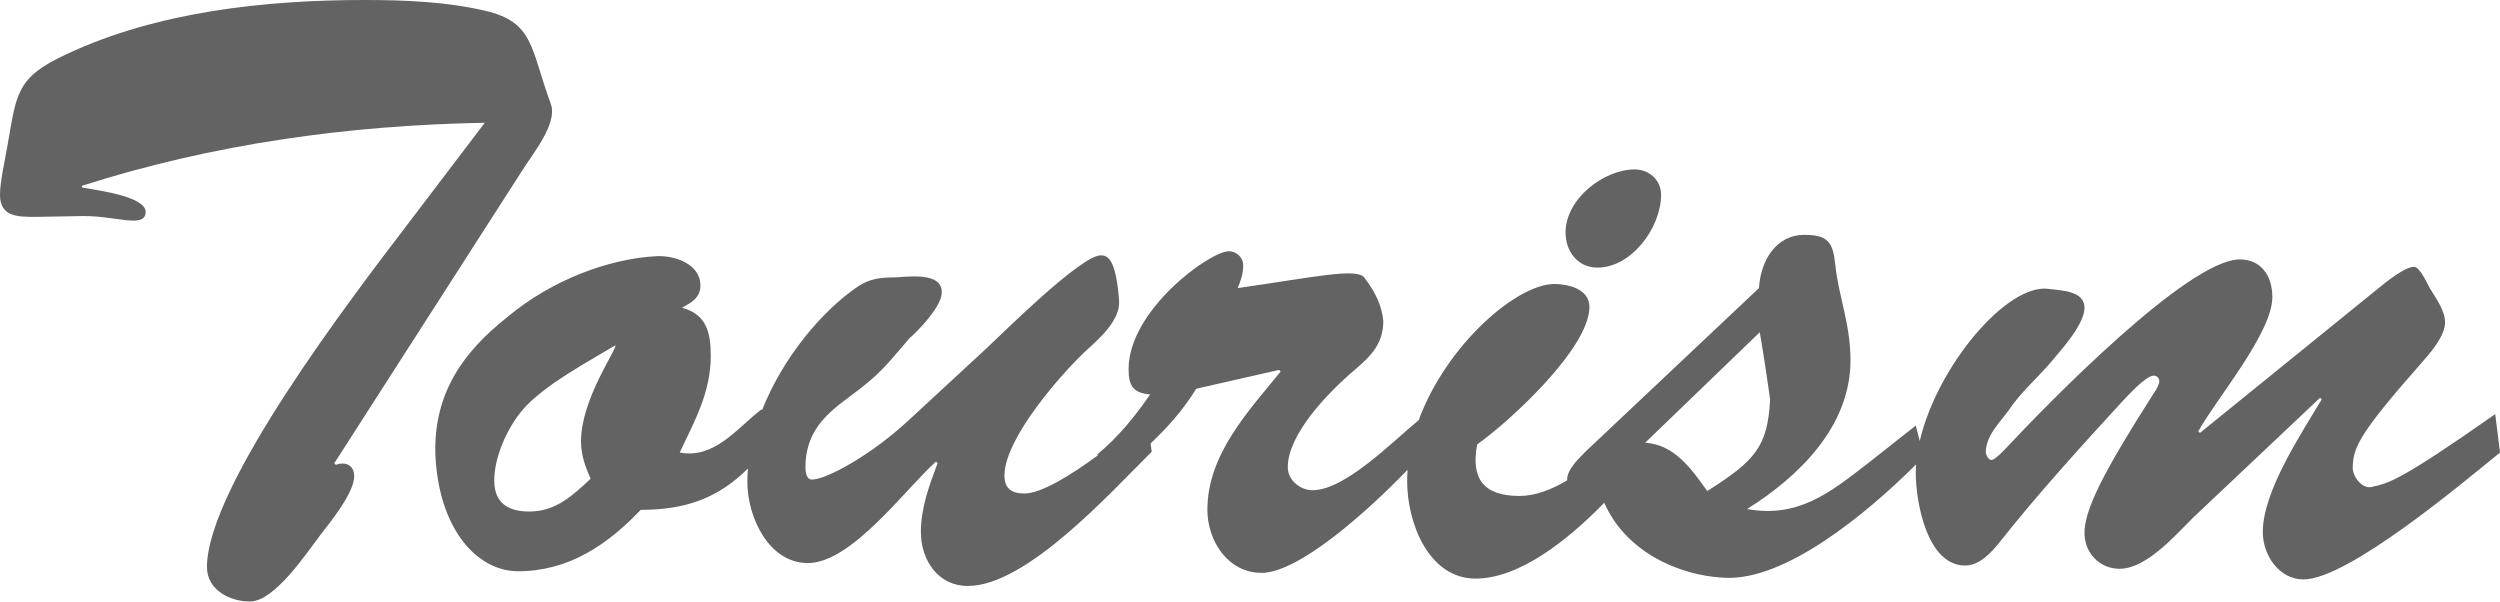 <svg xmlns="http://www.w3.org/2000/svg" xmlns:xlink="http://www.w3.org/1999/xlink" width="132.998" height="32" viewBox="0 0 132.998 32">
  <defs>
    <linearGradient id="linear-gradient" x1="0.521" y1="1.55" x2="0.479" y2="-0.55" gradientUnits="objectBoundingBox">
      <stop offset="0" stop-color="#08aeea"/>
      <stop offset="1" stop-color="#2af598"/>
    </linearGradient>
  </defs>
  <g id="Tourism" transform="translate(-94.983 -25.016)" fill="url(#linear-gradient)">
    <path d="M 108.113 55 C 108.073 54.993 108.037 54.983 108.004 54.972 C 108.087 54.136 108.677 51.988 111.786 47.174 C 112.764 45.659 113.821 44.143 114.817 42.766 L 111.085 48.578 L 110.229 49.911 L 111.331 51.05 L 111.339 51.058 C 111.154 51.325 110.906 51.661 110.574 52.085 L 110.47 52.219 L 110.463 52.227 L 110.457 52.235 C 110.349 52.377 110.229 52.54 110.102 52.714 C 109.759 53.181 109.332 53.762 108.892 54.26 C 108.494 54.709 108.24 54.913 108.113 55 Z M 146.471 54.189 C 146.318 54.189 146.253 54.145 146.187 54.063 C 146.053 53.898 145.973 53.619 145.973 53.316 C 145.973 52.579 146.203 51.817 146.49 51.021 C 146.729 52.164 147.555 52.965 148.735 53.199 C 147.426 54.077 146.737 54.189 146.471 54.189 Z M 217.555 53.835 C 217.477 53.762 217.362 53.553 217.362 53.316 C 217.362 53.019 217.457 52.322 218.095 50.991 C 218.146 50.884 218.2 50.775 218.254 50.667 C 218.389 51.152 218.645 51.616 218.999 52 C 219.268 52.292 219.575 52.52 219.906 52.678 C 218.382 53.63 217.727 53.803 217.555 53.835 Z M 173.484 53.797 C 173.325 53.797 172.904 53.797 172.451 53.026 C 172.185 52.574 171.99 51.978 171.9 51.367 C 172.016 51.595 172.156 51.809 172.32 52.007 C 172.957 52.777 173.879 53.231 175.066 53.361 C 174.474 53.647 173.939 53.797 173.484 53.797 Z M 162.091 53.493 C 161.529 53.492 161.215 52.693 161.215 52.14 C 161.215 51.576 161.341 51.026 161.555 50.486 C 161.77 51.53 162.526 52.411 163.514 52.831 C 162.506 53.463 162.096 53.492 162.091 53.493 Z M 207.893 53.211 C 207.934 52.985 208.067 52.531 208.484 51.689 C 208.841 50.969 209.345 50.077 210.06 48.907 L 210.502 49.359 L 210.587 49.446 L 211.282 50.156 L 210.305 51.078 L 210.29 51.092 L 210.276 51.106 C 210.131 51.248 209.983 51.399 209.826 51.559 C 209.414 51.98 208.946 52.457 208.49 52.818 C 208.214 53.036 208.018 53.151 207.893 53.211 Z M 137.959 52.97 C 137.683 52.97 137.395 52.697 137.168 52.292 C 137.483 52.449 137.828 52.529 138.172 52.529 C 138.448 52.529 138.752 52.48 139.074 52.391 C 138.303 52.962 137.975 52.97 137.959 52.97 Z M 199.524 52.931 C 199.42 52.755 199.288 52.467 199.167 52.032 C 198.975 51.346 198.903 50.632 198.899 50.176 C 199.245 50.849 199.895 51.396 200.717 51.475 C 200.4 51.86 200.09 52.244 199.788 52.627 C 199.681 52.756 199.594 52.855 199.524 52.931 Z M 183.429 52.553 C 182.891 52.136 182.443 51.608 182.163 50.965 L 181.98 50.544 L 182.392 50.567 C 182.912 50.596 183.42 51.237 184.071 52.15 L 183.429 52.553 Z M 128.434 50.14 L 128.428 50.14 L 128.241 49.703 C 127.984 49.099 127.893 48.824 127.893 48.483 C 127.893 47.394 128.752 45.799 129.164 45.033 C 129.524 44.364 129.839 43.779 129.689 43.028 L 130.743 43.316 C 130.746 43.317 130.749 43.318 130.752 43.319 C 130.772 43.422 130.795 43.616 130.795 43.955 C 130.795 45.206 130.27 46.296 129.604 47.677 C 129.515 47.861 129.425 48.048 129.336 48.236 L 128.434 50.14 Z M 146.715 48.697 L 146.299 48.268 L 146.215 48.18 L 145.828 47.781 L 148.803 45.032 L 148.805 45.03 L 148.808 45.028 C 148.867 44.973 148.936 44.907 149.016 44.832 C 148.833 45.062 148.652 45.3 148.476 45.541 C 147.62 46.715 147.036 47.76 146.715 48.697 Z M 173.034 46.551 C 173.606 45.532 174.357 44.552 175.206 43.731 C 175.945 43.017 176.588 42.585 177.044 42.352 C 176.755 42.796 176.313 43.378 175.653 44.095 C 174.775 45.049 173.788 45.943 173.034 46.551 Z M 120.834 46.078 C 121.333 45.169 122.117 44.319 123.236 43.436 L 123.259 43.418 L 123.281 43.399 C 124.563 42.325 126.211 41.478 127.84 41.017 L 127.667 41.114 L 127.636 41.098 L 126.896 41.546 L 126.036 42.028 L 126.072 42.038 C 125.996 42.083 125.918 42.128 125.84 42.174 C 124.422 43.004 122.815 43.945 121.603 45.149 L 121.591 45.161 L 121.579 45.173 C 121.314 45.446 121.064 45.751 120.834 46.078 Z M 191.116 45.868 C 190.985 44.935 190.819 43.792 190.573 42.354 L 190.401 41.354 L 190.509 41.252 L 190.556 40.459 C 190.571 40.197 190.628 39.98 190.695 39.819 C 190.784 40.423 190.912 40.989 191.038 41.541 C 191.238 42.426 191.428 43.261 191.428 44.173 C 191.428 44.768 191.314 45.334 191.116 45.868 Z M 220.341 45.294 L 219.933 44.872 L 219.848 44.785 L 219.572 44.499 L 222.677 41.983 L 222.684 41.978 L 222.69 41.972 C 222.739 41.932 222.787 41.893 222.832 41.856 C 222.889 41.948 222.948 42.048 222.995 42.134 C 222.865 42.343 222.617 42.653 222.255 43.057 L 222.251 43.062 L 222.246 43.067 C 221.48 43.936 220.853 44.665 220.341 45.294 Z M 211.748 44.605 C 211.549 43.979 211.09 43.468 210.499 43.202 C 212.379 41.655 213.393 41.11 213.854 40.918 C 213.815 41.095 213.68 41.525 213.216 42.338 C 212.8 43.068 212.256 43.869 211.748 44.605 Z M 139.291 44.287 C 140.043 43.329 140.854 42.551 141.57 42.035 C 141.527 42.086 141.484 42.136 141.443 42.185 C 140.586 43.187 140.3 43.522 139.291 44.287 Z M 157.259 44.099 L 157.119 44.086 C 157.242 43.689 157.48 43.245 157.813 42.79 L 161.106 42.322 C 161.987 42.197 162.791 42.073 163.499 41.964 C 164.666 41.785 165.702 41.625 166.357 41.576 C 166.48 41.808 166.54 42 166.57 42.184 C 166.546 42.45 166.393 42.632 165.564 43.334 L 165.501 43.388 L 165.484 43.402 L 165.468 43.417 C 165.312 43.555 165.153 43.7 164.993 43.85 L 164.549 43.392 L 164.464 43.304 L 163.681 42.495 L 162.583 42.745 L 158.179 43.746 L 157.362 43.932 L 157.259 44.099 Z M 180.344 37.111 C 180.425 36.943 180.573 36.744 180.797 36.552 C 180.87 36.489 180.945 36.432 181.021 36.38 C 180.956 36.487 180.882 36.593 180.797 36.696 C 180.643 36.883 180.486 37.019 180.344 37.111 Z M 97.084 34.55 C 97.125 34.309 97.173 34.061 97.214 33.846 C 97.258 33.617 97.299 33.402 97.334 33.197 C 97.378 32.955 97.417 32.728 97.454 32.512 C 97.608 31.616 97.719 30.969 97.91 30.664 C 98.017 30.493 98.286 30.207 99.374 29.708 L 99.382 29.705 L 99.389 29.701 C 103.241 27.895 108.144 27.016 114.377 27.016 C 116.214 27.016 118.356 27.078 120.322 27.531 C 121.052 27.701 121.185 27.875 121.229 27.932 C 121.421 28.182 121.609 28.787 121.827 29.487 C 121.832 29.5 121.836 29.514 121.84 29.528 L 120.736 29.548 C 112.85 29.689 105.448 30.848 98.736 32.995 L 97.345 33.439 L 97.345 34.545 L 97.084 34.55 Z" stroke="none"/>
    <path d="M 108.28 57.016 C 107.221 57.016 105.993 56.406 105.993 55.187 C 105.993 50.878 113.785 40.733 116.537 37.12 L 120.772 31.547 C 113.488 31.678 106.289 32.679 99.345 34.9 L 99.345 34.987 C 99.938 35.117 102.732 35.422 102.732 36.293 C 102.732 36.913 101.952 36.771 100.921 36.63 C 100.434 36.563 99.889 36.497 99.345 36.511 L 96.889 36.554 C 95.915 36.554 94.983 36.554 94.983 35.378 C 94.983 34.682 95.237 33.594 95.364 32.853 C 95.873 30.024 95.787 29.153 98.54 27.891 C 103.368 25.626 109.127 25.016 114.377 25.016 C 116.495 25.016 118.697 25.104 120.772 25.583 C 123.397 26.193 123.186 27.542 124.286 30.546 C 124.668 31.59 123.313 33.202 122.719 34.159 L 112.768 49.659 L 112.853 49.746 C 113.277 49.571 113.827 49.702 113.827 50.355 C 113.827 51.225 112.557 52.793 112.048 53.447 C 111.286 54.447 109.592 57.016 108.28 57.016 Z M 146.471 56.189 C 144.905 56.189 143.973 54.84 143.973 53.316 C 143.973 52.01 144.438 50.79 144.862 49.659 L 144.778 49.571 C 143.126 51.052 140.288 54.97 137.959 54.97 C 135.885 54.97 134.742 52.532 134.742 50.66 C 134.742 50.421 134.752 50.182 134.772 49.942 C 133.223 51.474 131.537 52.14 129.069 52.14 C 127.291 54.012 125.215 55.406 122.548 55.406 C 120.345 55.406 118.313 53.142 118.143 49.18 C 118.058 45.914 119.625 43.738 121.997 41.866 C 124.284 39.949 127.333 38.774 129.916 38.644 C 130.848 38.6 132.245 39.035 132.245 40.212 C 132.245 40.864 131.737 41.126 131.27 41.387 C 132.541 41.735 132.795 42.649 132.795 43.955 C 132.795 45.871 131.948 47.395 131.143 49.092 C 133.008 49.441 134.193 47.787 135.506 46.785 L 135.52 46.847 C 136.629 44.023 138.741 41.527 140.628 40.254 C 141.221 39.863 141.771 39.776 142.491 39.776 C 143.084 39.776 145.243 39.384 145.074 40.69 C 144.989 41.387 143.846 42.606 143.38 42.997 C 142.068 44.521 141.813 44.913 140.161 46.133 C 138.849 47.09 137.832 48.047 137.832 49.876 C 137.832 50.094 137.875 50.529 138.172 50.529 C 138.934 50.529 141.263 49.266 143.253 47.438 L 147.445 43.564 C 148.334 42.736 152.484 38.6 153.544 38.6 C 153.882 38.6 154.348 38.73 154.517 40.995 C 154.602 42.04 153.458 43.041 152.781 43.651 C 151.426 44.913 148.419 48.352 148.419 50.311 C 148.419 51.008 148.801 51.269 149.478 51.269 C 150.392 51.269 151.96 50.287 153.378 49.247 L 153.372 49.18 C 154.472 48.266 155.362 47.177 156.166 46.002 C 155.277 45.914 155.023 45.567 155.023 44.652 C 155.023 41.517 159.342 38.383 160.358 38.383 C 160.782 38.383 161.121 38.73 161.121 39.123 C 161.121 39.558 160.994 39.949 160.825 40.342 C 164.805 39.776 167.135 39.253 167.557 39.776 C 168.193 40.603 168.489 41.3 168.574 42.083 C 168.574 43.433 167.769 44.086 166.795 44.913 C 165.568 46.002 163.492 48.135 163.492 49.876 C 163.492 50.573 164.17 51.095 164.805 51.095 C 166.529 51.095 169.011 48.56 170.457 47.366 C 171.925 43.375 175.664 40.124 177.677 40.124 C 178.396 40.124 179.54 40.385 179.54 41.343 C 179.54 43.52 175.348 47.395 173.569 48.657 C 173.23 50.443 173.866 51.4 175.813 51.4 C 176.675 51.4 177.531 51.06 178.354 50.569 C 178.353 50.556 178.353 50.542 178.353 50.529 C 178.353 49.964 179.031 49.354 179.369 49.006 L 188.559 40.342 C 188.644 38.905 189.448 37.511 190.972 37.511 C 192.243 37.511 192.497 37.904 192.623 39.123 C 192.793 40.777 193.428 42.257 193.428 44.173 C 193.428 47.743 190.633 50.399 187.924 52.097 C 190.634 52.576 192.285 51.269 194.36 49.659 L 196.901 47.656 L 197.111 48.478 C 198.034 44.508 201.749 40.08 203.971 40.385 C 204.606 40.472 205.877 40.472 205.877 41.387 C 205.877 42.257 204.691 43.564 204.183 44.173 C 203.421 45.088 202.488 45.871 201.854 46.829 C 201.388 47.482 200.625 48.178 200.625 49.092 C 200.625 49.18 200.752 49.485 200.922 49.485 C 201.134 49.485 201.641 48.919 201.769 48.788 C 203.844 46.568 211.381 38.818 214.134 38.818 C 215.277 38.818 215.87 39.689 215.87 40.821 C 215.87 42.736 212.863 46.263 211.932 47.961 L 212.017 48.047 L 221.418 40.429 C 221.841 40.081 222.899 39.21 223.408 39.21 C 223.746 39.21 224.17 40.254 224.297 40.429 C 224.594 40.908 225.059 41.561 225.059 42.171 C 225.059 42.911 224.213 43.869 223.746 44.39 C 220.443 48.135 220.189 48.831 220.147 49.833 C 220.105 50.355 220.656 51.052 221.163 50.921 C 222.053 50.704 222.519 50.704 227.727 47.047 L 227.982 49.092 C 225.991 50.704 219.893 55.841 217.522 55.841 C 216.251 55.841 215.362 54.578 215.362 53.316 C 215.362 51.139 217.437 48.047 218.496 46.263 L 218.411 46.176 L 211.678 52.532 C 210.704 53.49 209.18 55.275 207.74 55.275 C 206.724 55.275 205.919 54.491 205.877 53.447 C 205.835 52.184 206.851 50.181 209.603 45.871 C 209.687 45.784 209.857 45.435 209.857 45.305 C 209.857 45.13 209.73 45 209.561 45 C 209.138 45 208.206 46.045 207.909 46.35 C 205.707 48.745 203.336 51.357 201.345 53.882 C 200.88 54.447 200.287 55.101 199.525 55.101 C 197.491 55.101 196.899 51.705 196.899 50.138 C 196.901 50.001 196.907 49.862 196.917 49.722 C 194.277 52.356 189.953 55.92 186.737 55.754 C 184.206 55.637 181.437 54.308 180.329 51.763 C 178.358 53.785 175.791 55.797 173.484 55.797 C 170.986 55.797 169.843 52.837 169.843 50.616 C 169.843 50.414 169.85 50.212 169.865 50.01 C 167.74 52.212 164.084 55.492 162.095 55.492 C 160.316 55.492 159.215 53.795 159.215 52.14 C 159.215 49.18 161.418 46.872 163.111 44.783 L 163.027 44.695 L 158.622 45.697 C 157.877 46.901 157.057 47.786 156.194 48.607 L 156.253 49.049 C 154.093 51.183 149.605 56.189 146.471 56.189 Z M 127.714 43.389 C 126.274 44.26 124.284 45.305 123.013 46.568 C 122.081 47.526 121.277 49.224 121.277 50.573 C 121.277 51.835 122.081 52.228 123.14 52.228 C 124.537 52.228 125.427 51.4 126.401 50.486 C 126.104 49.789 125.893 49.224 125.893 48.483 C 125.893 46.219 127.883 43.476 127.714 43.389 Z M 188.601 42.692 L 182.503 48.57 C 184.07 48.657 185.001 50.006 185.806 51.139 C 188.347 49.529 189.024 48.788 189.151 46.263 C 189.024 45.348 188.855 44.173 188.601 42.692 Z M 179.963 39.253 C 178.947 39.253 178.269 38.426 178.269 37.381 C 178.269 35.596 180.302 34.029 181.954 34.029 C 182.716 34.029 183.351 34.595 183.351 35.378 C 183.351 37.12 181.785 39.253 179.963 39.253 Z" stroke="none" fill="#636363"/>
  </g>
</svg>
